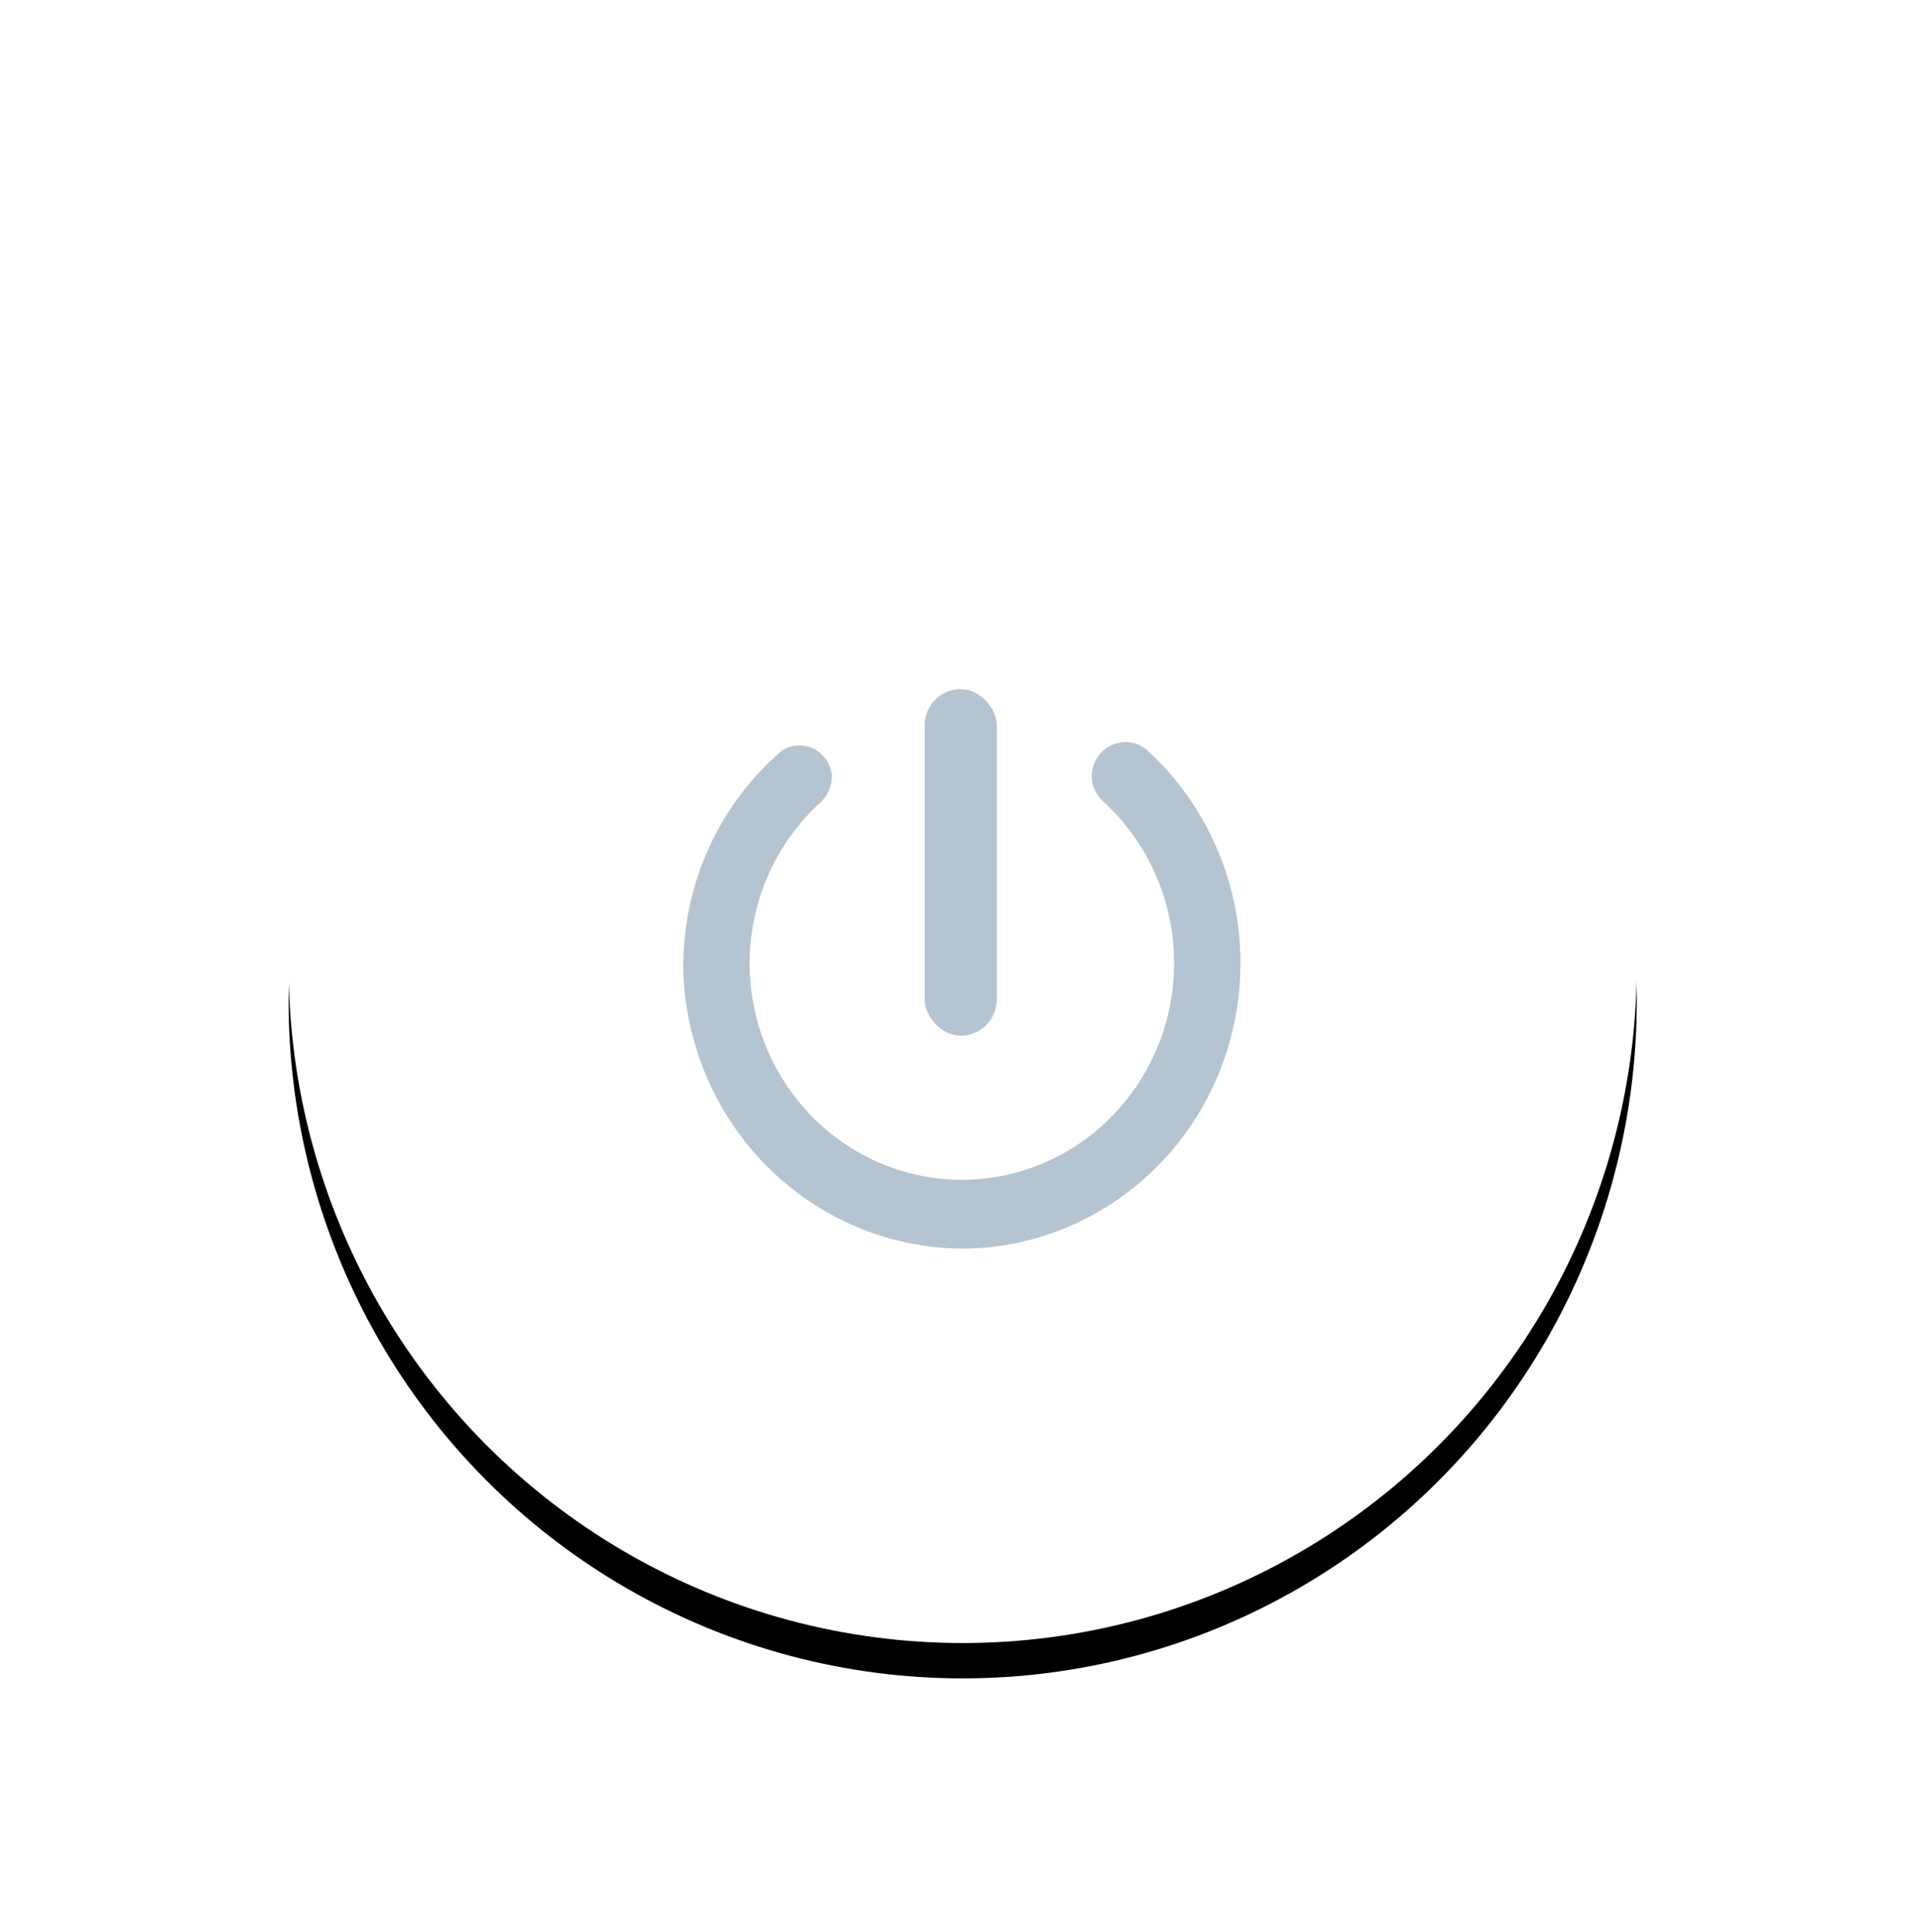 <?xml version="1.0" encoding="UTF-8"?>
<svg width="326px" height="328px" viewBox="0 0 326 328" version="1.1" xmlns="http://www.w3.org/2000/svg" xmlns:xlink="http://www.w3.org/1999/xlink">
    <!-- Generator: Sketch 59.1 (86144) - https://sketch.com -->
    <title>总开关</title>
    <desc>Created with Sketch.</desc>
    <defs>
        <ellipse id="path-1" cx="114.455" cy="114.953" rx="114.455" ry="114.953"></ellipse>
        <filter x="-34.1%" y="-31.3%" width="168.1%" height="167.9%" filterUnits="objectBoundingBox" id="filter-2">
            <feOffset dx="0" dy="6" in="SourceAlpha" result="shadowOffsetOuter1"></feOffset>
            <feGaussianBlur stdDeviation="25" in="shadowOffsetOuter1" result="shadowBlurOuter1"></feGaussianBlur>
            <feColorMatrix values="0 0 0 0 0.125   0 0 0 0 0.128   0 0 0 0 0.129  0 0 0 0.1 0" type="matrix" in="shadowBlurOuter1"></feColorMatrix>
        </filter>
    </defs>
    <g id="页面-1" stroke="none" stroke-width="1" fill="none" fill-rule="evenodd">
        <g id="1" transform="translate(-400, -1577)">
            <g id="编组-3" transform="translate(-1, 0)">
                <g id="编组-4" transform="translate(79, 1584.349)"></g>
                <g id="总开关" transform="translate(450, 1626)">
                    <g id="椭圆形">
                        <use fill="black" fill-opacity="1" filter="url(#filter-2)" xlink:href="#path-1"></use>
                        <use fill="#FFFFFF" fill-rule="evenodd" xlink:href="#path-1"></use>
                    </g>
                    <g id="开关" transform="translate(67, 67.972)" fill="#B5C4D1" fill-rule="nonzero">
                        <path d="M69.372,14.685 L69.372,14.685 C69.353,16.323 70.028,17.89 71.225,18.983 C83.612,30.2 86.917,48.594 79.237,63.571 C71.557,78.548 54.869,86.254 38.783,82.251 C22.696,78.248 11.351,63.567 11.281,46.661 C11.265,36.14 15.681,26.119 23.405,19.155 C24.592,17.984 25.261,16.37 25.257,14.685 L25.257,14.685 C25.072,12.742 23.922,11.032 22.211,10.159 C20.501,9.286 18.471,9.372 16.838,10.387 C6.193,19.446 0.027,32.856 0,47.005 C0.176,60 5.437,72.383 14.61,81.394 C23.783,90.404 36.105,95.293 48.83,94.97 C68.197,94.268 85.202,81.62 91.795,63.014 C98.388,44.408 93.245,23.578 78.802,10.387 C77.122,8.93 74.774,8.587 72.762,9.504 C70.75,10.421 69.432,12.436 69.372,14.685 Z" id="路径"></path>
                        <rect id="矩形" x="41" y="0" width="12.246" height="58.835" rx="6.123"></rect>
                    </g>
                </g>
            </g>
        </g>
    </g>
</svg>